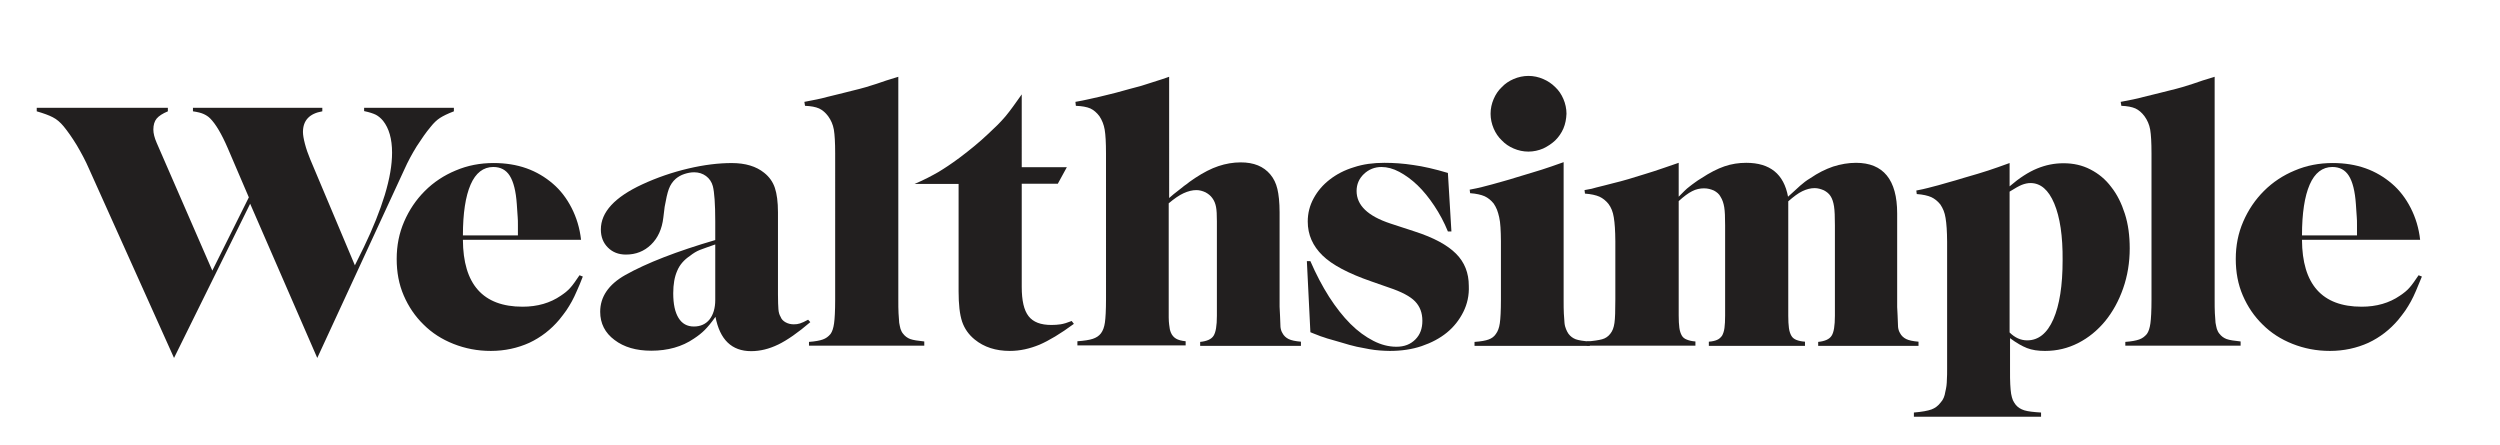 <svg id="Layer_1" xmlns="http://www.w3.org/2000/svg" viewBox="0 0 1136.3 202.3"><style>.st0{fill:#221f1f}</style><path class="st0" d="M200 53.6c-1.4.9-2.8 2.2-4.3 4.1-2.1 2.5-4.1 5.4-6.3 8.8-2.1 3.4-4 6.9-5.6 10.5l-39.6 85.7-30.5-70.1-34.6 70.1-38.7-86.1c-1.5-3.5-3.4-7-5.5-10.6-2.2-3.6-4.2-6.4-6-8.6-1.5-1.8-3.1-3.2-4.9-4.1-1.7-.9-4.2-1.8-7.3-2.7V49h59.6v1.6c-2.4 1-4.1 2.1-5.1 3.3-1 1.2-1.5 2.9-1.5 5 0 1.7.5 3.7 1.5 6L96.5 123l16.6-33.3-9.6-22.4c-2.8-6.5-5.5-11-8-13.5-.9-.9-1.9-1.5-3-2s-2.7-.9-4.8-1.2V49h58.8v1.6c-5.8 1-8.8 4.1-8.8 9.4 0 1.3.3 3.1.9 5.4.6 2.3 1.4 4.6 2.4 7l20.3 48.2 4.1-8.3c4.1-8.5 7.3-16.5 9.5-23.7 2.2-7.3 3.3-13.6 3.3-19.2 0-6.3-1.4-11.1-4.1-14.5-1-1.2-2.1-2.1-3.2-2.7-1.2-.6-3-1.2-5.4-1.7V49h40.8v1.6c-2.9 1.1-4.9 2.1-6.3 3m35.4 48.6c0-1.3 0-2.5-.1-3.5s-.1-2-.2-2.9c-.1-.9-.1-1.9-.2-3-.4-5.9-1.5-10.2-3.2-12.9-1.7-2.7-4.2-4-7.5-4-4.5 0-8 2.7-10.3 8-2.3 5.3-3.5 13-3.5 23.1h25v-4.8zm26.8 30c-.8 1.8-1.5 3.4-2.3 4.8-.8 1.4-1.6 2.8-2.5 4.1-.9 1.3-2 2.7-3.2 4.2-3.8 4.5-8.3 8-13.6 10.5-5.3 2.4-11.2 3.7-17.5 3.7-6.1 0-11.7-1.1-17-3.2-5.3-2.1-9.8-5-13.6-8.8-3.8-3.7-6.8-8.1-9-13.2s-3.2-10.6-3.2-16.6c0-6.1 1.1-11.7 3.4-17 2.3-5.3 5.4-9.9 9.4-13.9s8.7-7.1 14-9.3c5.4-2.3 11.1-3.4 17.3-3.4 5.4 0 10.4.8 14.9 2.4 4.5 1.6 8.5 4 12 7s6.3 6.7 8.5 11 3.7 9.1 4.3 14.5h-53.7c.1 20.2 9.1 30.4 27.1 30.4 6.8 0 12.6-1.7 17.4-5 1.8-1.2 3.3-2.4 4.4-3.7 1.1-1.2 2.4-3.1 4.1-5.6l1.5.6c-1 2.6-1.9 4.8-2.7 6.5m62.9-21.1c-3.1 1.1-5.5 1.9-7 2.5-1.5.6-3 1.5-4.5 2.7-2.7 1.8-4.7 4.1-5.8 6.8-1.2 2.7-1.8 6.1-1.8 10.2 0 4.9.8 8.6 2.4 11.2 1.6 2.6 3.9 3.9 7 3.9 3 0 5.4-1.1 7.1-3.2 1.7-2.2 2.6-5.1 2.6-8.9v-25.2zm28.6 45.5c-4.1 2-8.2 3-12.3 3-8.8 0-14.2-5.2-16.2-15.6-1.9 2.7-3.6 4.7-4.9 6-1.3 1.3-2.9 2.6-4.9 3.9-5.4 3.7-11.9 5.5-19.4 5.5-6.8 0-12.4-1.6-16.7-4.9-4.3-3.2-6.5-7.5-6.5-12.8 0-6.8 3.8-12.4 11.4-16.7 9.8-5.5 23.5-10.8 40.9-15.9v-8.4c0-8-.4-13.4-1.1-16.1-.5-1.9-1.6-3.5-3.1-4.6-1.5-1.1-3.3-1.7-5.4-1.7-1.5 0-3 .3-4.5.8s-2.7 1.2-3.8 2.1c-1.4 1.2-2.5 2.8-3.2 4.7-.7 1.9-1.3 4.7-1.9 8.1l-.6 4.9c-.6 5.2-2.5 9.3-5.6 12.3-3.1 3-6.9 4.5-11.4 4.5-3.4 0-6.1-1.1-8.2-3.2-2.1-2.1-3.2-4.8-3.2-8.2 0-7.9 6.3-14.7 18.8-20.5 6.7-3.1 13.7-5.5 20.9-7.2 7.2-1.7 13.8-2.5 19.8-2.5 6.2 0 11.1 1.5 14.7 4.4 2.4 1.9 4 4.2 4.9 6.9.9 2.7 1.4 6.4 1.4 11.1v37.3c0 3.1.1 5.4.2 6.7.1 1.4.4 2.5 1 3.5.4 1.1 1.2 1.9 2.3 2.5 1.1.6 2.3.9 3.7.9 1 0 1.9-.1 2.8-.4.9-.3 2.1-.8 3.7-1.7l1 1.1c-5.6 4.8-10.5 8.2-14.6 10.2"/><path class="st0" d="M367.7 157.3v-1.9c2.8-.2 4.9-.6 6.3-1.1 1.4-.5 2.5-1.3 3.5-2.5.8-1.1 1.3-2.7 1.6-4.8.3-2.1.5-5.7.5-10.8V69.7c0-4.9-.2-8.4-.6-10.8-.4-2.3-1.3-4.3-2.6-6.1-1.2-1.6-2.6-2.8-4.1-3.5-1.6-.7-3.7-1.1-6.4-1.2l-.3-1.8c2.2-.4 4-.8 5.6-1.1 1.6-.3 3.1-.7 4.6-1.1 1.5-.4 3.2-.8 4.9-1.2 1.8-.4 3.9-1 6.4-1.6 2.6-.6 4.7-1.2 6.5-1.7 1.7-.5 3.3-1 4.8-1.5s2.9-1 4.4-1.5c1.5-.5 3.3-1 5.5-1.7v101.2c0 2.5 0 4.6.1 6.3.1 1.7.2 3.2.3 4.3.2 1.1.4 2.1.6 2.8.3.8.6 1.5 1.1 2.1.9 1.2 2 2 3.3 2.5 1.4.5 3.5.8 6.4 1.1v1.9h-52.4zm104.7-.6c-4.4 1.8-8.8 2.8-13.4 2.8-6.4 0-11.7-1.7-16-5.2-2.7-2.2-4.6-4.9-5.7-8.1-1.1-3.3-1.6-7.9-1.6-13.8V83.6h-20c2.3-1 4.3-1.9 6-2.8 1.7-.9 3.3-1.7 4.8-2.6 1.5-.9 2.9-1.8 4.4-2.8 1.5-1 3.2-2.2 5.1-3.6 4.8-3.6 9.2-7.2 13.1-10.9 1.6-1.5 3-2.9 4.3-4.1 1.2-1.2 2.4-2.5 3.6-3.9 1.1-1.4 2.3-2.8 3.4-4.4 1.1-1.6 2.4-3.4 4-5.6V76h20.5l-4.1 7.5h-16.4v46.9c0 6.2 1 10.6 3.1 13.3 2.1 2.7 5.5 4 10.4 4 1.5 0 2.9-.1 4.2-.3 1.3-.2 3-.7 5-1.5l1 1.3c-6.1 4.5-11.3 7.6-15.7 9.5m73.1.6v-1.9c3-.3 5.1-1.2 6.1-2.8s1.5-4.5 1.5-9.1v-42.9c0-2.9-.1-5.1-.4-6.6-.3-1.5-.8-2.8-1.7-4-.8-1.1-1.8-1.9-3.1-2.6-1.3-.6-2.7-1-4.1-1-1.9 0-3.8.5-5.8 1.4-2 .9-4.3 2.5-6.8 4.6v51.9c0 1.3.1 2.4.2 3.2.1.9.2 1.6.3 2.1.1.5.3 1.1.5 1.6.5 1.2 1.3 2.1 2.3 2.7 1 .6 2.4 1 4.4 1.2v1.9h-49.2v-1.9c3.1-.2 5.5-.6 7-1.1 1.5-.5 2.8-1.3 3.7-2.5.9-1.2 1.5-2.8 1.8-4.9.3-2.1.5-5.6.5-10.7V69.7c0-4.9-.2-8.4-.6-10.8-.4-2.3-1.2-4.3-2.4-6.1-1.2-1.6-2.6-2.8-4.1-3.5-1.6-.7-3.8-1.1-6.6-1.2l-.2-1.8c2.3-.4 4.3-.8 6-1.2 1.7-.4 3.4-.8 4.9-1.1 1.6-.4 3.2-.8 4.9-1.2 1.7-.4 3.6-.9 5.7-1.5 2.3-.6 4.2-1.2 5.9-1.6 1.7-.4 3.3-.9 4.8-1.4 1.5-.5 3.1-1 4.7-1.5s3.5-1.1 5.7-1.9V90c1.5-1.3 2.8-2.4 3.9-3.2 1.1-.9 2.1-1.6 2.9-2.3.9-.6 1.7-1.2 2.4-1.8.8-.5 1.6-1.1 2.6-1.8 3.8-2.5 7.3-4.3 10.6-5.4 3.3-1.1 6.7-1.7 10.1-1.7 6 0 10.4 1.8 13.5 5.5 1.5 1.8 2.6 4 3.2 6.6.6 2.5 1 6.1 1 10.6v42.9l.2 4.1c.1 2.4.2 4.1.2 5.1.1 1 .4 2 .9 2.8.6 1.2 1.6 2.1 2.8 2.7 1.2.6 3.1 1 5.6 1.2v1.9h-45.8zm119.6-15.5c-1.8 3.6-4.3 6.8-7.5 9.4-3.2 2.6-7 4.6-11.4 6.1s-9.3 2.2-14.5 2.2c-1.5 0-3-.1-4.5-.2s-3.1-.3-4.8-.6c-1.7-.3-3.6-.7-5.7-1.1-2.1-.5-4.5-1.1-7.3-2-1.8-.5-3.3-1-4.5-1.3-1.1-.3-2.2-.6-3.2-1-1-.3-1.9-.6-2.8-1-.9-.3-2-.8-3.3-1.3l-1.6-32.3h1.6c2.6 6 5.4 11.3 8.5 16.2 3.1 4.8 6.3 8.9 9.7 12.3 3.4 3.4 6.9 5.9 10.4 7.7 3.5 1.8 7 2.7 10.5 2.7 3.6 0 6.4-1.1 8.6-3.3 2.2-2.2 3.2-5 3.2-8.5 0-3.6-1.1-6.5-3.3-8.8-2.2-2.3-6.2-4.4-11.9-6.3l-8-2.8c-10.4-3.6-17.8-7.5-22.2-11.8-4.4-4.3-6.7-9.4-6.7-15.4 0-3.8.9-7.3 2.7-10.6 1.8-3.3 4.2-6.1 7.3-8.5 3.1-2.4 6.7-4.3 11-5.6 4.2-1.4 8.8-2 13.8-2 4.3 0 8.7.3 13.2 1 4.4.6 9.7 1.8 15.7 3.6l1.6 26.6h-1.6c-1.7-4.2-3.8-8.1-6.2-11.7-2.4-3.6-4.9-6.7-7.6-9.3-2.7-2.6-5.5-4.6-8.3-6.1-2.8-1.5-5.5-2.2-8.1-2.2-3.1 0-5.8 1.1-8 3.2s-3.3 4.7-3.3 7.7c0 6.5 5.1 11.4 15.4 14.8l11 3.6c8.7 2.8 14.9 6.2 18.8 10.1 3.9 3.9 5.8 8.8 5.8 14.6.2 4.3-.7 8.3-2.5 11.9m45.5-83.4c-.9 2.1-2.2 3.9-3.7 5.4-1.6 1.5-3.4 2.7-5.5 3.7-2.1.9-4.4 1.4-6.7 1.4-2.4 0-4.6-.5-6.7-1.4-2.1-.9-3.9-2.1-5.4-3.7-1.6-1.5-2.8-3.3-3.7-5.4-.9-2.1-1.4-4.4-1.4-6.7 0-2.4.5-4.6 1.4-6.7.9-2.1 2.1-3.9 3.7-5.4 1.5-1.6 3.3-2.8 5.4-3.7 2.1-.9 4.4-1.4 6.7-1.4 2.4 0 4.6.5 6.7 1.4 2.1.9 3.9 2.1 5.5 3.7 1.6 1.5 2.8 3.3 3.7 5.4.9 2.1 1.4 4.4 1.4 6.7-.1 2.3-.5 4.6-1.4 6.7m-40.4 98.9v-1.9c2.9-.2 5.1-.6 6.4-1.1 1.4-.5 2.5-1.3 3.3-2.5.9-1.2 1.5-2.8 1.8-4.9.3-2.1.5-5.6.5-10.7v-26.6c0-2.4-.1-4.5-.2-6.3-.1-1.8-.3-3.3-.6-4.6-.3-1.3-.6-2.4-1-3.4s-.9-1.9-1.5-2.8c-1.2-1.5-2.6-2.6-4.1-3.3-1.6-.7-3.8-1.2-6.6-1.4l-.2-1.6c2.2-.4 4-.8 5.6-1.2 1.6-.4 3.1-.8 4.6-1.2 1.5-.4 3.2-.9 5-1.4 1.8-.5 3.9-1.1 6.4-1.9 2.5-.8 4.6-1.4 6.3-1.9 1.7-.5 3.4-1 4.9-1.5l4.5-1.5c1.5-.5 3.3-1.2 5.4-1.9v62.5c0 2.5 0 4.6.1 6.3.1 1.7.2 3.2.3 4.3s.4 2.1.7 2.8c.3.8.7 1.5 1.1 2.1.9 1.2 2 2 3.3 2.5 1.4.5 3.5.8 6.4 1.1v1.9h-52.4z"/><path class="st0" d="M826.4 157.3v-1.9c3-.3 5.1-1.2 6.1-2.8 1-1.5 1.5-4.5 1.5-9.1v-41.1c0-3.8-.1-6.7-.4-8.6-.3-1.9-.8-3.5-1.6-4.7-.7-1.1-1.7-1.9-3-2.6-1.4-.6-2.8-1-4.2-1-1.9 0-3.7.5-5.6 1.4-1.9.9-4 2.5-6.4 4.6v52c0 2.3.1 4.1.3 5.6.2 1.5.6 2.6 1.1 3.5.5.9 1.3 1.5 2.3 1.9 1 .4 2.3.7 3.9.8v1.9h-43.7v-1.9c1.5-.1 2.8-.4 3.7-.8 1-.4 1.7-1.1 2.3-1.9.5-.9.9-2 1.1-3.5.2-1.5.3-3.3.3-5.6v-41.1c0-3.7-.1-6.4-.4-8.2-.3-1.8-.8-3.4-1.7-4.8-.6-1.2-1.7-2.1-3-2.8-1.4-.6-2.8-1-4.5-1-1.8 0-3.7.4-5.4 1.3-1.8.9-3.8 2.4-6.1 4.5v52c0 2.3.1 4.1.3 5.6.2 1.5.6 2.6 1.1 3.5.5.9 1.3 1.5 2.4 1.9 1 .4 2.3.7 3.8.8v1.9h-49.4v-1.9c3.1-.2 5.5-.6 7-1s2.8-1.3 3.7-2.5c1-1.2 1.6-2.8 1.9-4.9.3-2 .4-5.6.4-10.7v-26.5c0-2.4-.1-4.4-.2-6.2-.1-1.8-.3-3.3-.5-4.6-.2-1.3-.5-2.4-.9-3.4s-.9-1.9-1.5-2.7c-1.2-1.5-2.6-2.6-4.1-3.3-1.6-.7-3.8-1.2-6.6-1.4l-.2-1.6c1.2-.2 2.2-.4 3.2-.6.9-.2 1.6-.4 2.2-.6 2.6-.6 5.1-1.3 7.5-1.9 2.4-.6 4.8-1.2 7.1-1.9 2.4-.7 4.9-1.5 7.5-2.3 2.6-.8 5.5-1.7 8.6-2.8L763 74v15.4l2.6-2.6c.8-.8 1.5-1.4 2.3-2 .8-.6 1.5-1.2 2.4-1.8.8-.6 1.8-1.3 3-2 3.8-2.5 7.3-4.3 10.5-5.4 3.2-1.1 6.5-1.6 9.9-1.6 10.8 0 17.1 5.1 19 15.4 1.2-1.1 2.2-2 3.1-2.8.9-.8 1.7-1.5 2.4-2.2.8-.6 1.5-1.2 2.2-1.8.7-.5 1.5-1.1 2.4-1.6 3.5-2.4 6.9-4.1 10.4-5.3 3.5-1.1 6.9-1.7 10.4-1.7 12.4 0 18.7 7.7 18.7 23v42.5l.2 4c.1 2.4.2 4.1.2 5.1.1 1 .4 2 .9 2.8.6 1.2 1.6 2.1 2.8 2.7 1.2.6 3.1 1 5.6 1.2v1.9h-45.6z"/><path class="st0" d="M933.7 92.5c-2.6-6.2-6.2-9.3-10.8-9.3-1.3 0-2.6.3-3.9.8-1.3.5-3.2 1.6-5.6 3.1v64c2.4 2.4 5.1 3.6 8 3.6 5.1 0 9.1-3.2 11.9-9.6 2.8-6.4 4.2-15.3 4.2-26.8.1-11-1.2-19.6-3.8-25.8m31.3 38.6c-2 5.7-4.7 10.6-8.2 14.9-3.5 4.2-7.5 7.5-12.2 9.9-4.7 2.4-9.7 3.6-15.1 3.6-3.2 0-5.9-.4-8.2-1.3-2.3-.9-4.9-2.4-7.7-4.5v14.8c0 2.5 0 4.5.1 6.2.1 1.7.2 3.1.4 4.3.2 1.2.5 2.1.8 2.9.3.7.8 1.4 1.3 2.1 1 1.2 2.3 2 3.9 2.5s4.2.8 7.6 1v1.9h-57.8v-1.9c3.7-.3 6.3-.8 8-1.4 1.6-.6 3-1.6 4.2-3.2 1.1-1.2 1.8-2.8 2.1-4.9.2-.9.4-1.7.5-2.6.1-.9.2-1.9.2-3.1.1-1.2.1-2.7.1-4.5v-57.9c0-2.4-.1-4.5-.2-6.2-.1-1.8-.3-3.3-.5-4.6-.2-1.3-.5-2.4-.9-3.4s-.9-1.9-1.5-2.8c-1.2-1.5-2.6-2.6-4.1-3.3-1.6-.7-3.8-1.2-6.6-1.4l-.2-1.6c2.1-.4 3.9-.8 5.4-1.2 1.6-.4 3.1-.8 4.6-1.2 1.5-.4 3.2-.9 4.9-1.4 1.8-.5 4-1.1 6.5-1.9 2.6-.8 4.7-1.4 6.5-1.9 1.7-.5 3.3-1 4.8-1.5s2.9-1 4.4-1.5c1.5-.5 3.3-1.2 5.3-1.9v10.6c4.4-3.8 8.6-6.5 12.5-8.1 3.9-1.6 7.8-2.4 12-2.4 4.5 0 8.5.9 12.2 2.8 3.7 1.9 6.9 4.5 9.5 8 2.7 3.4 4.7 7.5 6.2 12.2 1.5 4.7 2.2 9.9 2.2 15.7 0 6.4-1 12.5-3 18.2"/><path class="st0" d="M966 157.3v-1.9c2.8-.2 4.9-.6 6.3-1.1 1.4-.5 2.5-1.3 3.5-2.5.8-1.1 1.3-2.7 1.6-4.8.3-2.1.5-5.7.5-10.8V69.7c0-4.9-.2-8.4-.6-10.8-.4-2.3-1.3-4.3-2.6-6.1-1.2-1.6-2.6-2.8-4.1-3.5-1.6-.7-3.7-1.1-6.4-1.2l-.3-1.8c2.2-.4 4-.8 5.6-1.1 1.6-.3 3.1-.7 4.6-1.1 1.5-.4 3.2-.8 4.9-1.2 1.8-.4 3.9-1 6.4-1.6 2.6-.6 4.7-1.2 6.5-1.7 1.7-.5 3.3-1 4.8-1.5s2.9-1 4.4-1.5c1.5-.5 3.3-1 5.5-1.7v101.2c0 2.5 0 4.6.1 6.3.1 1.7.2 3.2.3 4.3.2 1.1.4 2.1.6 2.8.3.8.6 1.5 1.1 2.1.9 1.2 2 2 3.3 2.5 1.4.5 3.5.8 6.4 1.1v1.9H966zm105.3-55.1c0-1.3 0-2.5-.1-3.5s-.1-2-.2-2.9c-.1-.9-.1-1.9-.2-3-.4-5.9-1.5-10.2-3.2-12.9-1.7-2.7-4.2-4-7.5-4-4.5 0-8 2.7-10.3 8-2.3 5.3-3.5 13-3.5 23.1h25v-4.8zm26.8 30c-.8 1.8-1.5 3.4-2.3 4.8-.8 1.4-1.6 2.8-2.5 4.1-.9 1.3-2 2.7-3.2 4.2-3.8 4.5-8.3 8-13.6 10.5-5.3 2.4-11.2 3.7-17.5 3.7-6.1 0-11.7-1.1-17-3.2-5.3-2.1-9.8-5-13.6-8.8-3.8-3.7-6.8-8.1-9-13.2s-3.2-10.6-3.2-16.6c0-6.1 1.1-11.7 3.4-17 2.3-5.3 5.4-9.9 9.4-13.9s8.7-7.1 14-9.3c5.4-2.3 11.1-3.4 17.3-3.4 5.4 0 10.4.8 14.9 2.4 4.5 1.6 8.5 4 12 7s6.3 6.7 8.5 11 3.7 9.1 4.3 14.5h-53.7c.1 20.2 9.1 30.4 27.1 30.4 6.8 0 12.6-1.7 17.4-5 1.8-1.2 3.3-2.4 4.4-3.7 1.1-1.2 2.4-3.1 4.1-5.6l1.5.6c-1.1 2.6-2 4.8-2.7 6.5"/></svg>
